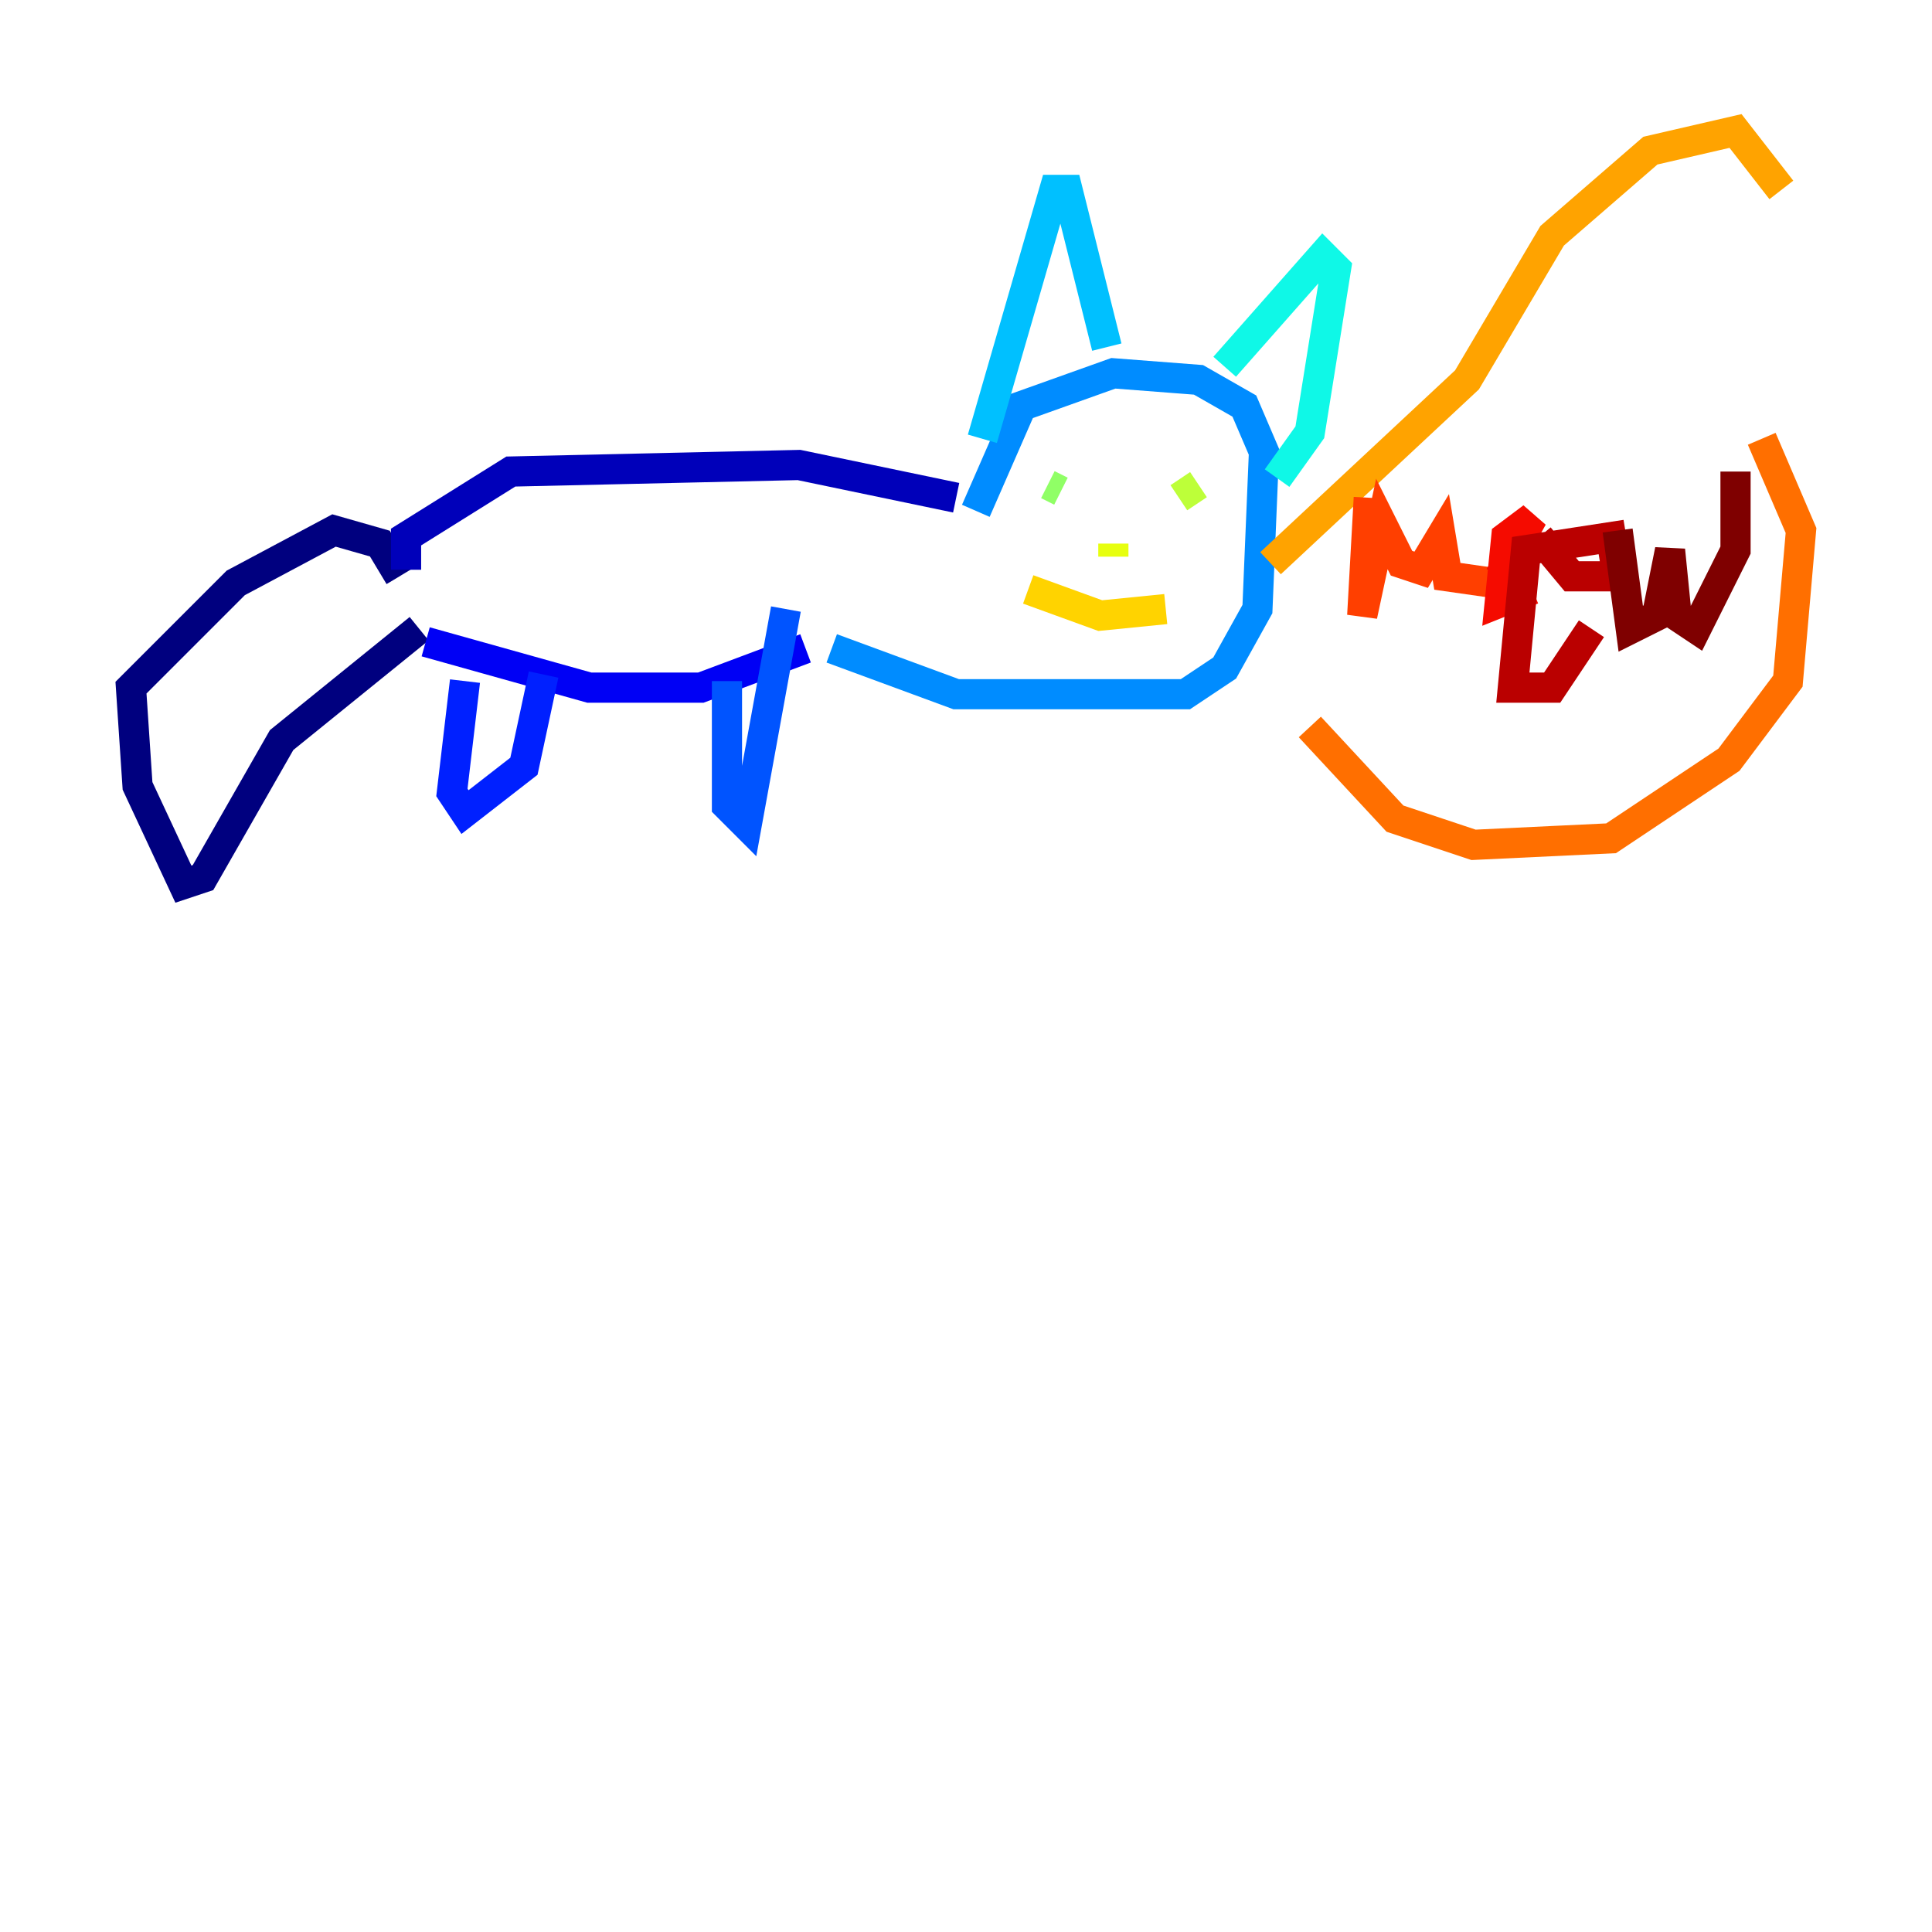 <?xml version="1.0" encoding="utf-8" ?>
<svg baseProfile="tiny" height="128" version="1.2" viewBox="0,0,128,128" width="128" xmlns="http://www.w3.org/2000/svg" xmlns:ev="http://www.w3.org/2001/xml-events" xmlns:xlink="http://www.w3.org/1999/xlink"><defs /><polyline fill="none" points="27.77,41.654 18.658,49.031 13.451,58.142 12.149,58.576 9.112,52.068 8.678,45.559 15.62,38.617 22.129,35.146 25.166,36.014 26.468,38.183" stroke="#00007f" stroke-width="2" /><polyline fill="none" points="26.902,37.749 26.902,35.58 33.844,31.241 52.936,30.807 63.349,32.976" stroke="#0000ba" stroke-width="2" /><polyline fill="none" points="28.203,42.522 39.051,45.559 46.427,45.559 53.37,42.956" stroke="#0000f5" stroke-width="2" /><polyline fill="none" points="30.807,45.125 29.939,52.502 30.807,53.803 34.712,50.766 36.014,44.691" stroke="#0020ff" stroke-width="2" /><polyline fill="none" points="48.163,45.125 48.163,53.37 49.464,54.671 52.068,40.352" stroke="#0054ff" stroke-width="2" /><polyline fill="none" points="55.105,42.956 63.349,45.993 78.536,45.993 81.139,44.258 83.308,40.352 83.742,29.939 82.441,26.902 79.403,25.166 73.763,24.732 67.688,26.902 64.651,33.844" stroke="#008cff" stroke-width="2" /><polyline fill="none" points="65.085,29.071 69.858,12.583 70.725,12.583 73.329,22.997" stroke="#00c0ff" stroke-width="2" /><polyline fill="none" points="81.139,24.298 87.647,16.922 88.515,17.79 86.78,28.637 84.61,31.675" stroke="#0ff8e7" stroke-width="2" /><polyline fill="none" points="70.725,32.976 70.725,32.976" stroke="#39ffbd" stroke-width="2" /><polyline fill="none" points="68.99,32.108 68.99,32.108" stroke="#66ff90" stroke-width="2" /><polyline fill="none" points="69.424,32.108 70.291,32.542" stroke="#90ff66" stroke-width="2" /><polyline fill="none" points="79.403,32.108 78.102,32.976" stroke="#bdff39" stroke-width="2" /><polyline fill="none" points="73.763,36.014 73.763,36.881" stroke="#e7ff0f" stroke-width="2" /><polyline fill="none" points="68.122,39.051 72.895,40.786 77.234,40.352" stroke="#ffd300" stroke-width="2" /><polyline fill="none" points="84.176,37.315 97.193,25.166 102.834,15.62 109.342,9.98 114.983,8.678 118.02,12.583" stroke="#ffa300" stroke-width="2" /><polyline fill="none" points="86.78,48.163 92.42,54.237 97.627,55.973 106.739,55.539 114.549,50.332 118.454,45.125 119.322,35.146 116.719,29.071" stroke="#ff6f00" stroke-width="2" /><polyline fill="none" points="90.685,32.976 90.251,40.786 91.552,34.712 92.854,37.315 94.156,37.749 95.458,35.58 95.891,38.183 98.929,38.617" stroke="#ff3f00" stroke-width="2" /><polyline fill="none" points="99.363,38.183 101.532,34.278 99.797,35.58 99.363,39.919 101.532,39.051" stroke="#f50b00" stroke-width="2" /><polyline fill="none" points="101.966,35.58 104.136,38.183 107.173,38.183 106.739,35.58 101.098,36.447 100.231,45.559 102.834,45.559 105.437,41.654" stroke="#ba0000" stroke-width="2" /><polyline fill="none" points="107.173,35.146 108.041,41.654 109.776,40.786 110.644,36.447 111.078,40.786 112.38,41.654 114.983,36.447 114.983,31.241" stroke="#7f0000" stroke-width="2" /></svg>